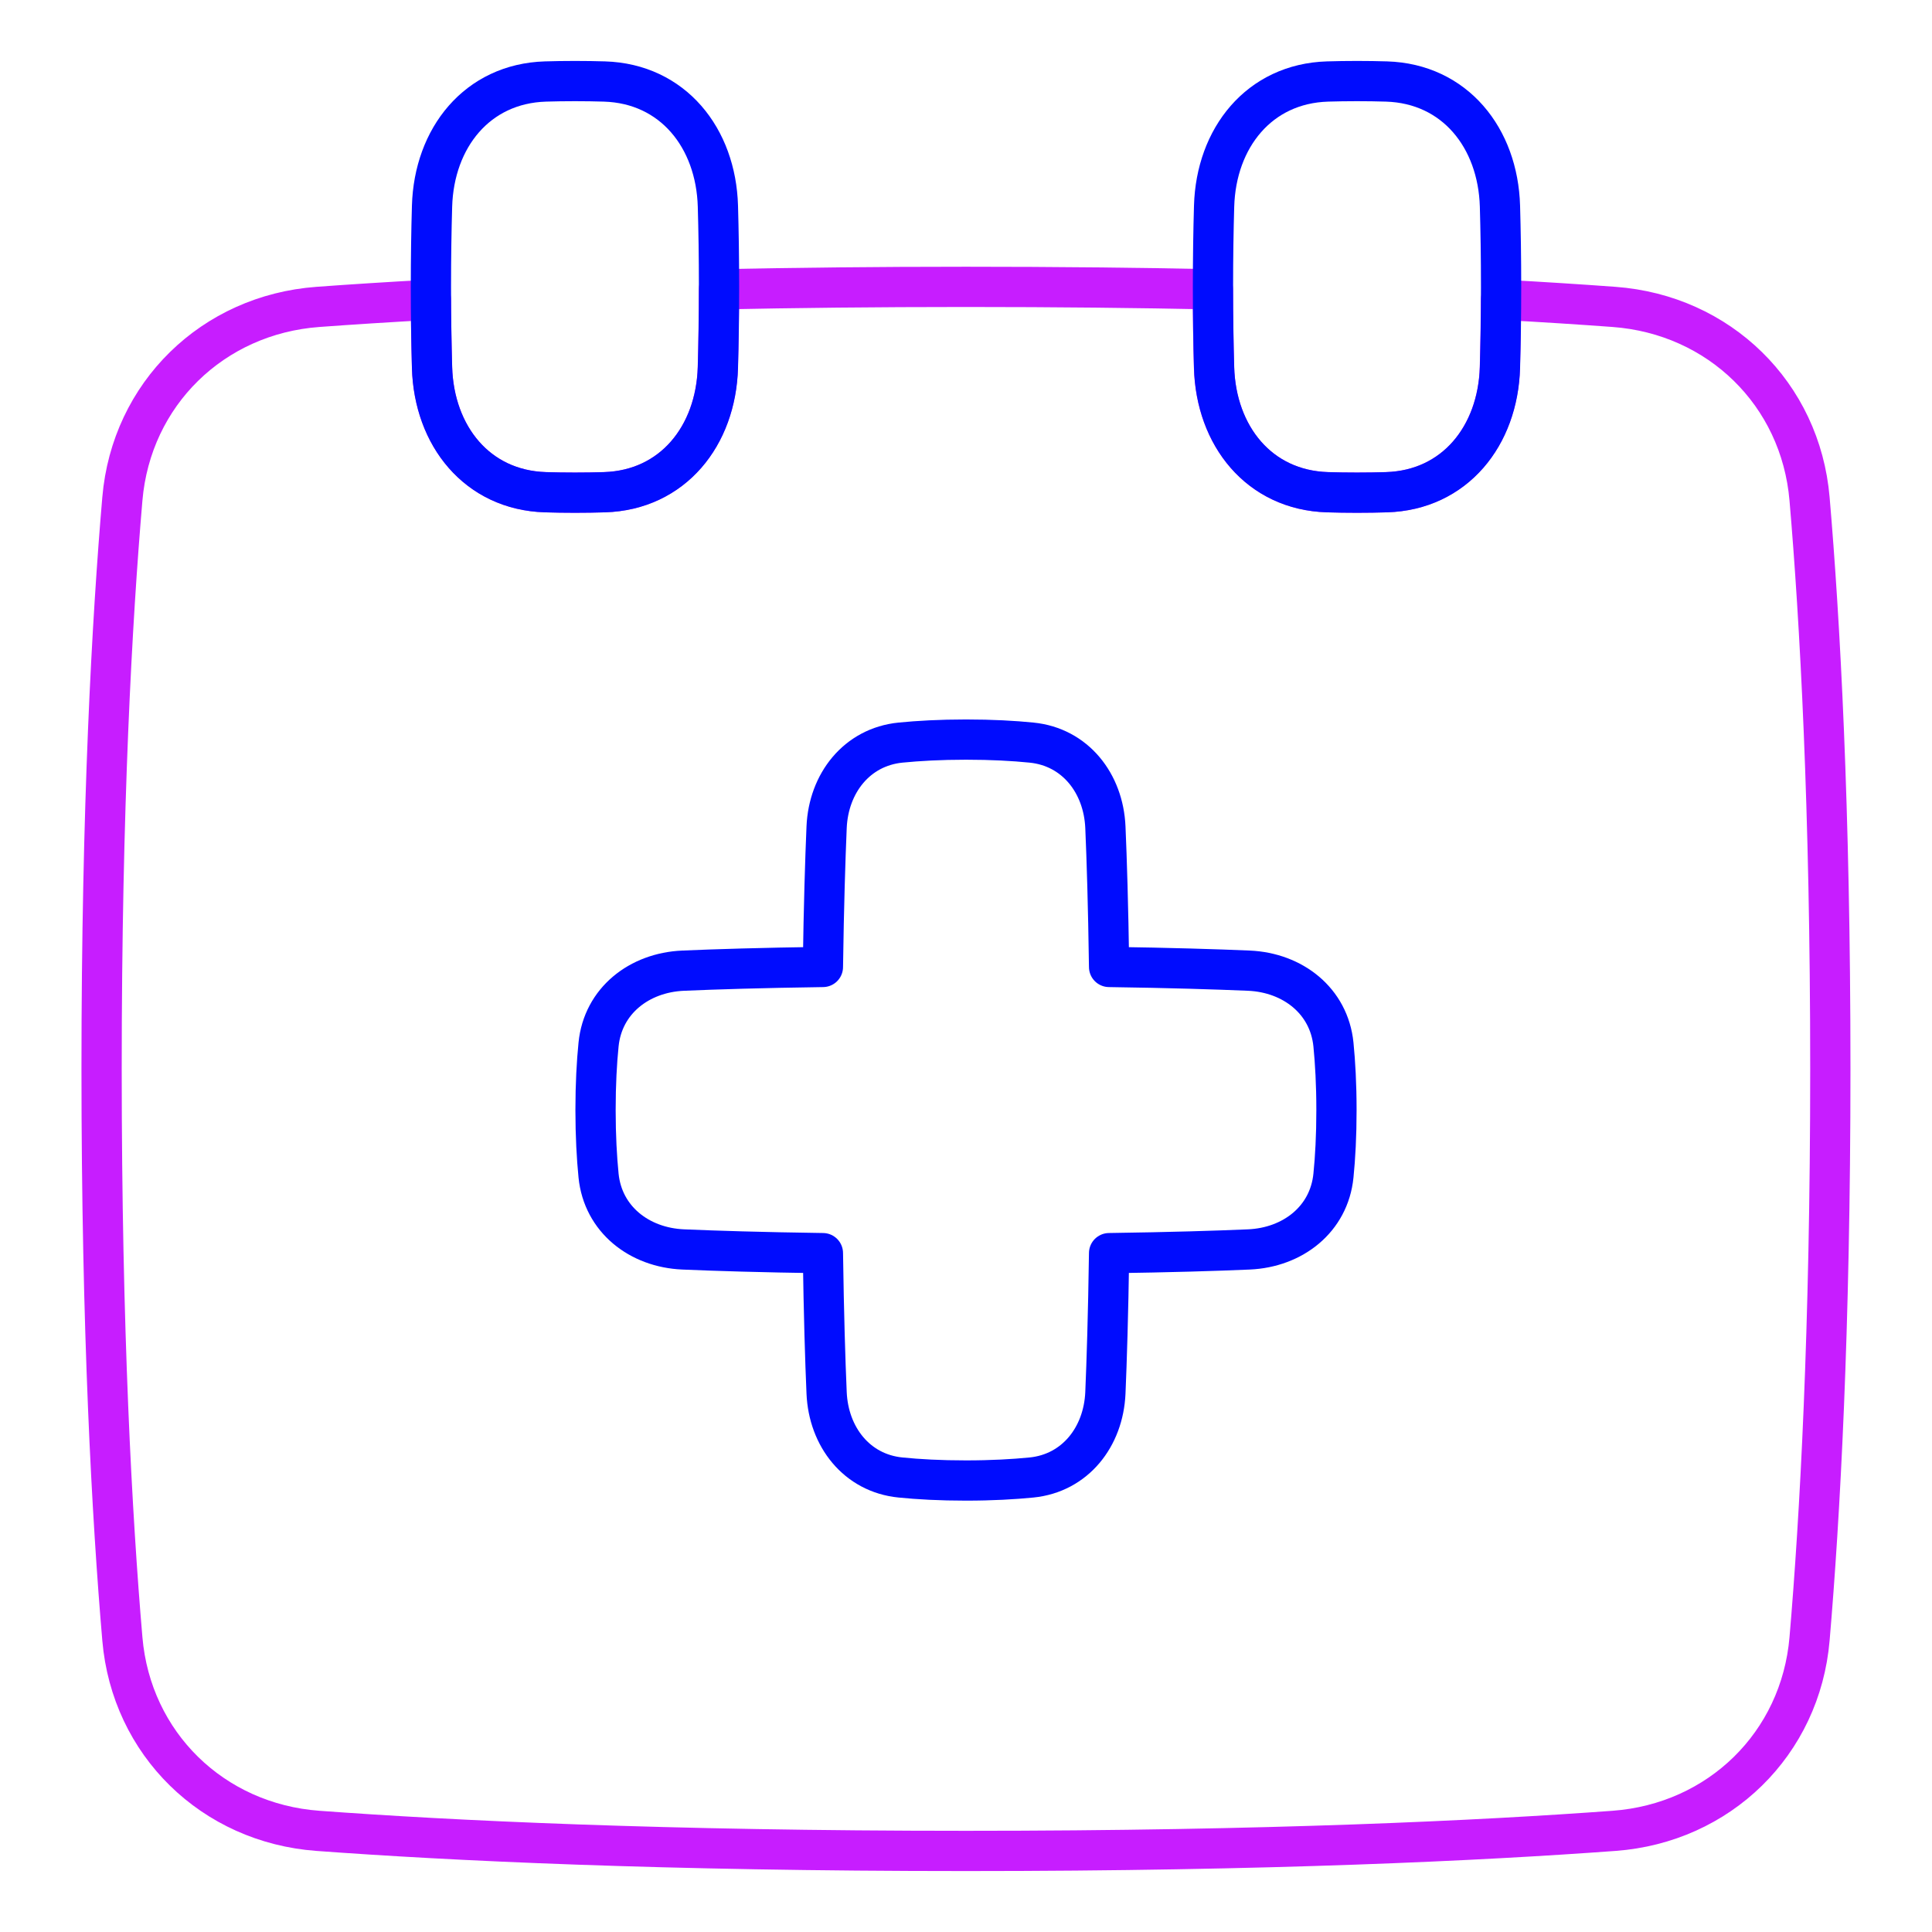 <svg xmlns="http://www.w3.org/2000/svg" fill="none" viewBox="0 0 48 48" id="Calendar-Add--Streamline-Plump-Neon">
  <desc>
    Calendar Add Streamline Icon: https://streamlinehq.com
  </desc>
  <g id="calendar-add--add-calendar-date-day-month">
    <path id="Subtract" stroke="#c71dff" stroke-linecap="round" stroke-linejoin="round" d="M13.551 12.229c-1.697 -0.052 -2.768 -1.401 -2.817 -3.098 -0.014 -0.504 -0.025 -1.068 -0.028 -1.684 -1.059 0.058 -1.993 0.118 -2.808 0.178 -2.611 0.192 -4.635 2.161 -4.858 4.77 -0.257 3.006 -0.516 7.647 -0.516 14.161 0 6.513 0.259 11.155 0.516 14.161 0.223 2.609 2.247 4.578 4.858 4.77 3.301 0.243 8.569 0.499 16.101 0.499s12.8 -0.256 16.101 -0.499c2.611 -0.192 4.635 -2.161 4.858 -4.77 0.257 -3.006 0.516 -7.647 0.516 -14.161 0 -6.513 -0.259 -11.155 -0.516 -14.161 -0.223 -2.609 -2.247 -4.578 -4.858 -4.77 -0.815 -0.06 -1.749 -0.121 -2.808 -0.178 -0.003 0.616 -0.013 1.18 -0.028 1.684 -0.049 1.698 -1.12 3.046 -2.817 3.098 -0.227 0.007 -0.471 0.011 -0.734 0.011s-0.507 -0.004 -0.734 -0.011c-1.698 -0.052 -2.769 -1.401 -2.817 -3.098 -0.016 -0.574 -0.028 -1.226 -0.028 -1.943 -1.85 -0.038 -3.892 -0.061 -6.136 -0.061s-4.286 0.023 -6.136 0.061c-0.001 0.717 -0.012 1.369 -0.028 1.943 -0.048 1.698 -1.119 3.046 -2.817 3.098 -0.227 0.007 -0.471 0.011 -0.734 0.011s-0.507 -0.004 -0.734 -0.011Z" stroke-width="1"></path>
    <path id="Union" stroke="#000cfe" stroke-linecap="round" stroke-linejoin="round" d="M22.372 36.708c-1.087 -0.108 -1.788 -1.011 -1.835 -2.102 -0.035 -0.806 -0.07 -1.933 -0.092 -3.472 -1.538 -0.022 -2.666 -0.057 -3.472 -0.092 -1.091 -0.047 -1.993 -0.749 -2.102 -1.835 -0.044 -0.445 -0.075 -0.985 -0.075 -1.628 0 -0.643 0.03 -1.182 0.075 -1.628 0.108 -1.087 1.011 -1.788 2.102 -1.835 0.806 -0.035 1.933 -0.07 3.472 -0.092 0.022 -1.538 0.058 -2.666 0.092 -3.472 0.047 -1.091 0.749 -1.993 1.835 -2.102 0.446 -0.044 0.985 -0.075 1.628 -0.075 0.643 0 1.182 0.03 1.628 0.075 1.087 0.108 1.788 1.011 1.835 2.102 0.035 0.806 0.07 1.933 0.092 3.472 1.538 0.022 2.666 0.058 3.472 0.092 1.091 0.047 1.993 0.749 2.102 1.835 0.044 0.446 0.075 0.985 0.075 1.628 0 0.643 -0.03 1.182 -0.075 1.628 -0.108 1.087 -1.011 1.788 -2.102 1.835 -0.806 0.035 -1.933 0.07 -3.472 0.092 -0.022 1.538 -0.058 2.666 -0.092 3.472 -0.047 1.091 -0.749 1.993 -1.835 2.102 -0.446 0.044 -0.985 0.075 -1.628 0.075 -0.643 0 -1.182 -0.03 -1.628 -0.075Z" stroke-width="1"></path>
    <path id="Rectangle 1099" stroke="#000cfe" stroke-linecap="round" stroke-linejoin="round" d="M30.164 9.131c0.048 1.698 1.119 3.046 2.817 3.098 0.227 0.007 0.471 0.011 0.734 0.011s0.507 -0.004 0.734 -0.011c1.697 -0.052 2.768 -1.401 2.817 -3.098 0.017 -0.59 0.028 -1.263 0.028 -2.004s-0.011 -1.414 -0.028 -2.004c-0.049 -1.698 -1.12 -3.046 -2.817 -3.098 -0.227 -0.007 -0.471 -0.011 -0.734 -0.011s-0.507 0.004 -0.734 0.011c-1.698 0.052 -2.769 1.401 -2.817 3.098 -0.017 0.59 -0.028 1.263 -0.028 2.004s0.011 1.414 0.028 2.004Z" stroke-width="1"></path>
    <path id="Rectangle 1100" stroke="#000cfe" stroke-linecap="round" stroke-linejoin="round" d="M10.734 9.131c0.049 1.698 1.12 3.046 2.817 3.098 0.227 0.007 0.471 0.011 0.734 0.011s0.507 -0.004 0.734 -0.011c1.697 -0.052 2.768 -1.401 2.817 -3.098 0.017 -0.59 0.028 -1.263 0.028 -2.004s-0.011 -1.414 -0.028 -2.004c-0.048 -1.698 -1.119 -3.046 -2.817 -3.098 -0.227 -0.007 -0.471 -0.011 -0.734 -0.011s-0.507 0.004 -0.734 0.011c-1.697 0.052 -2.768 1.401 -2.817 3.098 -0.017 0.59 -0.028 1.263 -0.028 2.004s0.011 1.414 0.028 2.004Z" stroke-width="1"></path>
  </g>
</svg>